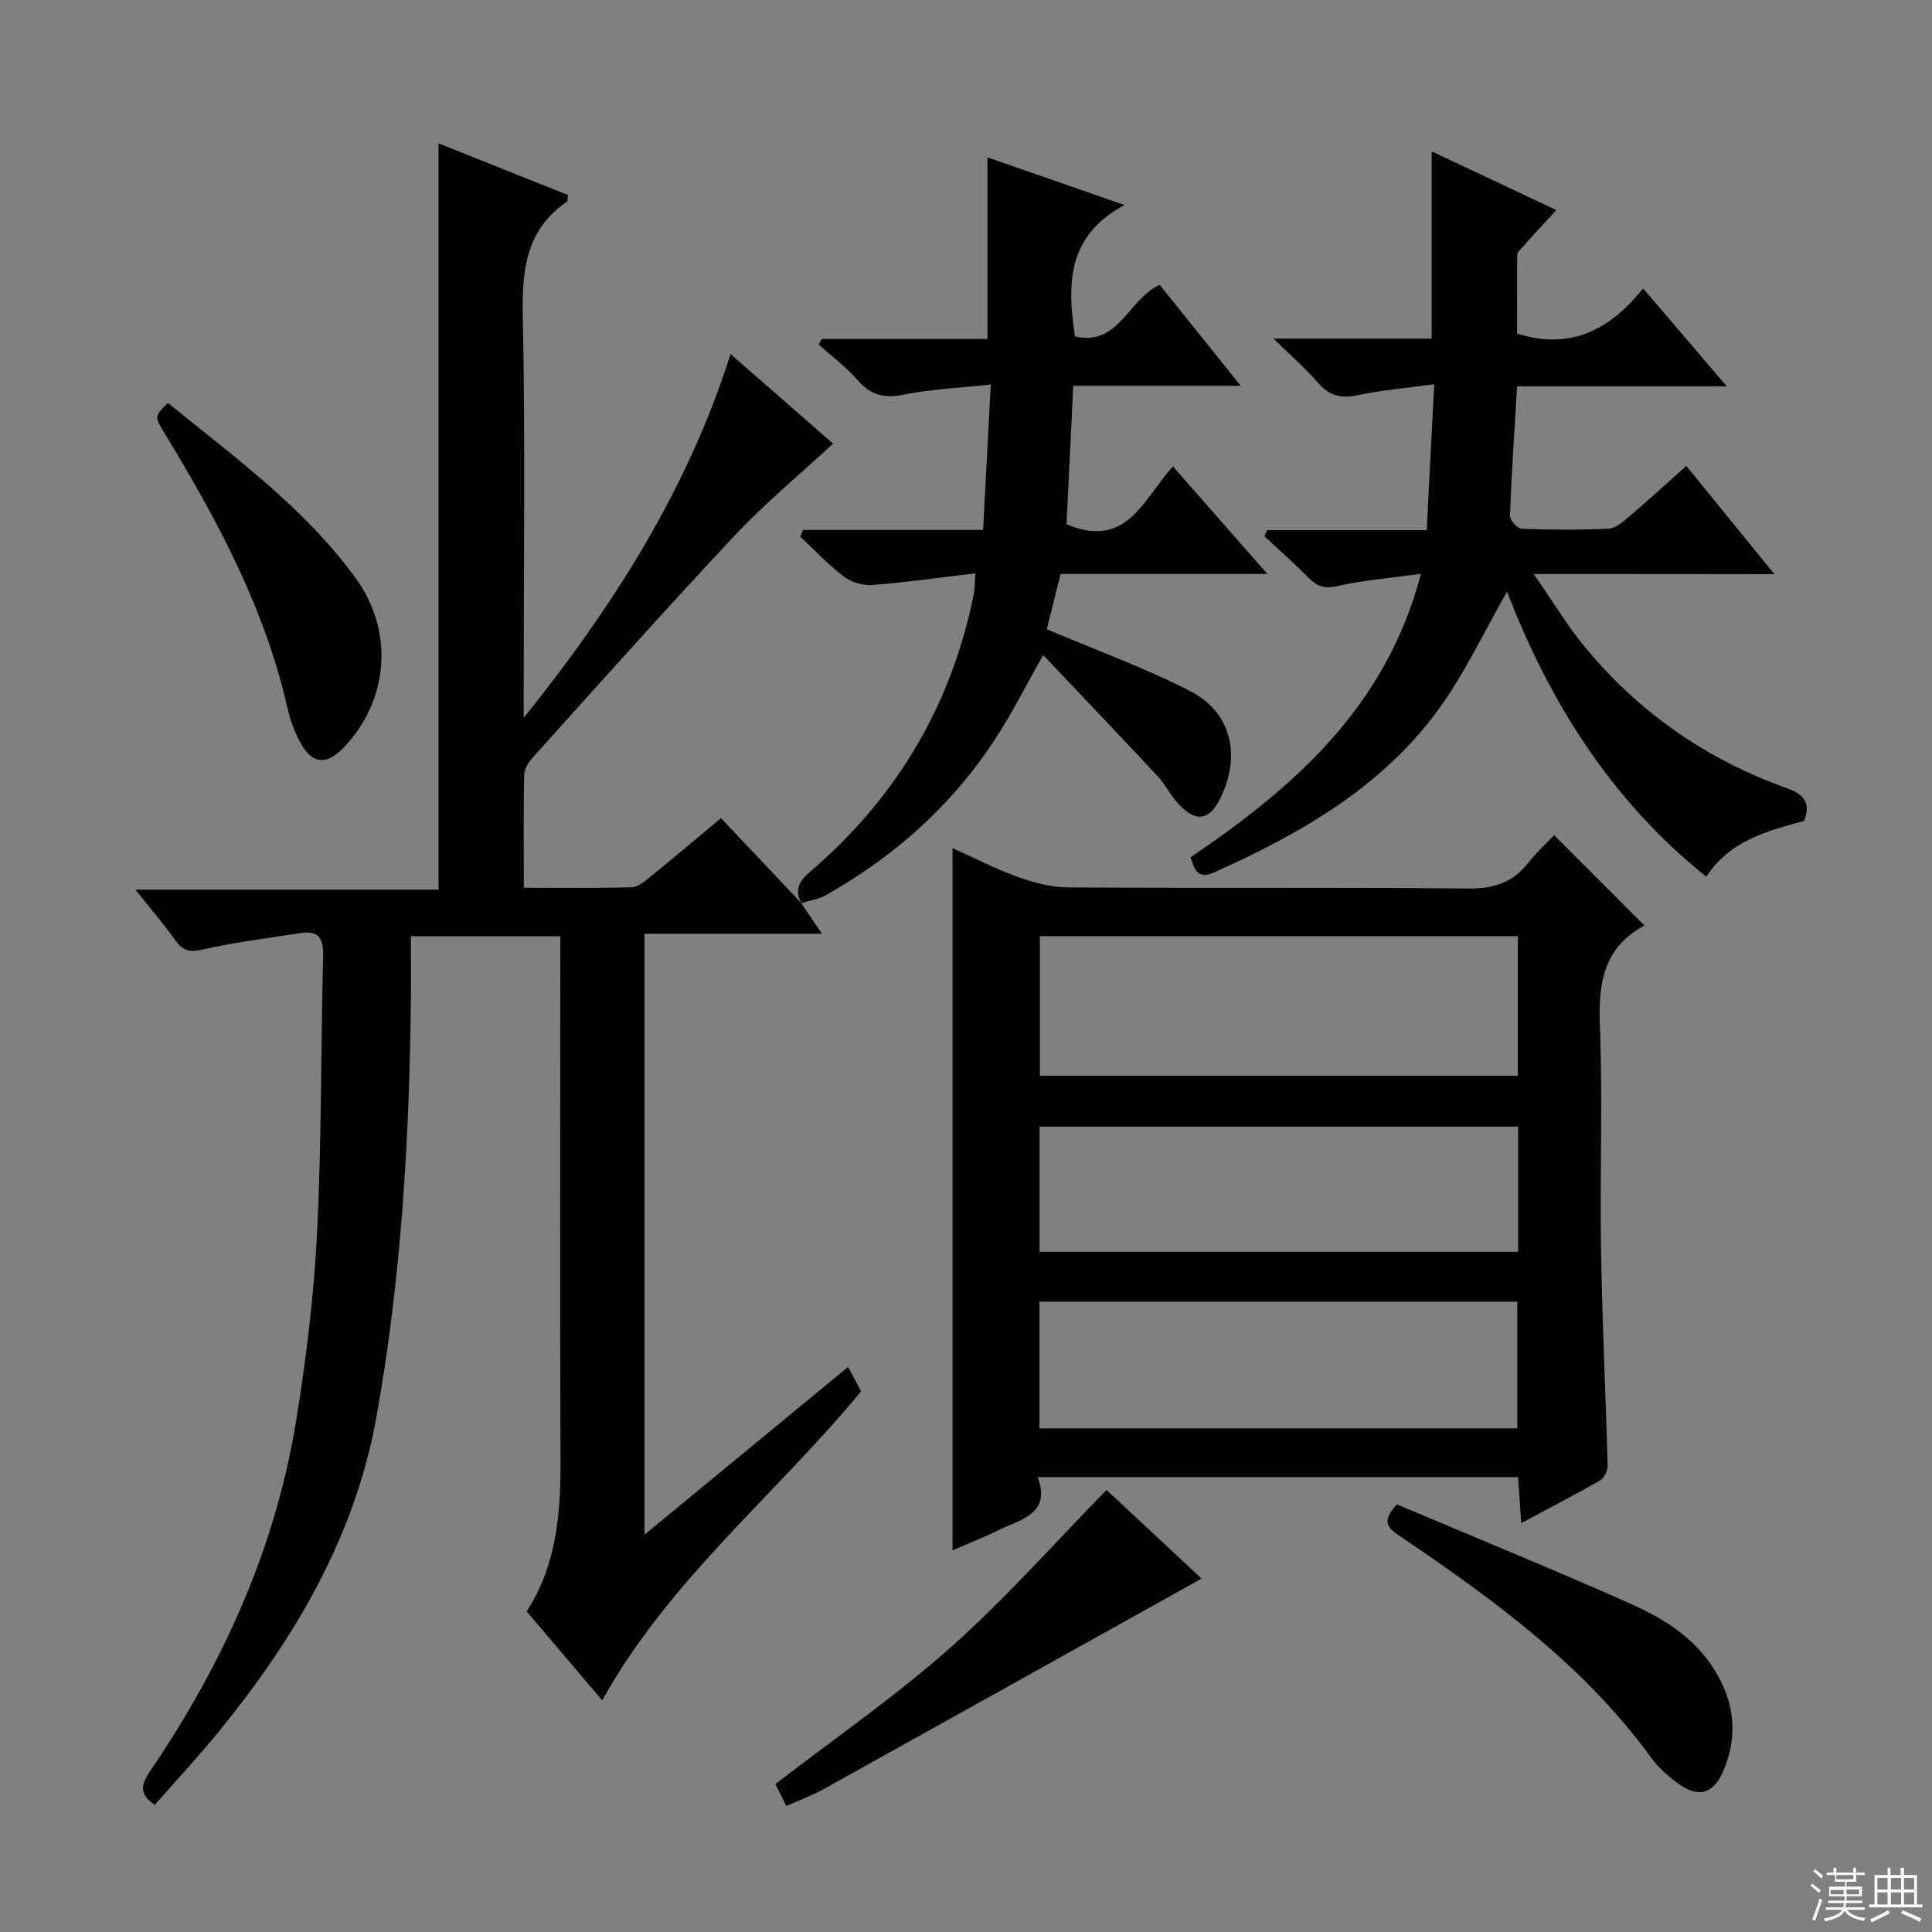 <svg enable-background="new 0 0 400 400" viewBox="0 0 400 400" xmlns="http://www.w3.org/2000/svg"><rect x="0" y="0" width="400" height="400" fill="#808080" stroke="none"/><g fill="#010102"><path d="m165.85 186.95c1.27 1.87 2.54 3.74 4.33 6.38-12.52 0-24.52 0-36.75 0v124.41c14.37-11.84 28.1-23.15 42.16-34.73.97 1.82 1.85 3.48 2.69 5.05-17.75 21.52-39.72 39.01-53.6 63.98-5.35-6.3-10.37-12.22-15.64-18.42 6.1-9.4 7.05-19.99 7.01-30.93-.14-34.33-.05-68.66-.05-102.99 0-1.82 0-3.65 0-5.87-10.29 0-20.32 0-30.93 0 0 4.91.05 9.54-.01 14.17-.34 28.62-2.06 57.15-7.12 85.36-4.44 24.72-16.82 45.68-32.43 64.89-4.29 5.28-8.94 10.27-13.46 15.43-3.39-2.25-2.79-4.33-.92-7.07 15.04-22.11 25.9-46.05 30.2-72.57 2.1-12.94 3.68-26.03 4.33-39.11.94-18.95.76-37.95 1.24-56.92.09-3.6-.8-5.45-4.68-4.83-6.68 1.08-13.44 1.84-20.02 3.36-2.74.63-4.24.46-5.86-1.81-2.41-3.37-5.12-6.53-8.31-10.54h62.77c0-51.78 0-102.91 0-154.51 8.92 3.56 17.91 7.15 26.85 10.72-.17.79-.13 1.25-.31 1.38-8.42 5.78-9.29 14.03-9.1 23.53.53 25.99.18 51.99.18 77.99v5.34c18.36-22.89 33.85-47.02 42.83-75.33 7.55 6.6 14.68 12.82 21.23 18.54-6.83 6.33-13.96 12.21-20.24 18.89-14.13 15.04-27.84 30.46-41.67 45.78-.94 1.04-2 2.49-2.03 3.77-.19 7.63-.09 15.26-.09 23.51 7.79 0 15.06.1 22.32-.1 1.28-.04 2.66-1.19 3.78-2.09 4.9-3.98 9.72-8.06 14.72-12.23 5.7 6.03 11.24 11.89 16.78 17.75z"/><path d="m197.21 175.59c4.58 2.06 8.82 4.28 13.28 5.88 3.35 1.2 6.98 2.23 10.49 2.26 27.65.18 55.29-.05 82.94.23 5.3.05 9.28-1.19 12.51-5.34 1.73-2.22 3.85-4.13 5.35-5.7 6.32 6.33 12.37 12.38 18.58 18.59.34-.47.14.09-.25.3-8.3 4.65-9.19 12.06-8.86 20.73.58 15.3-.03 30.64.22 45.96.24 14.95.97 29.89 1.37 44.84.03 1.06-.66 2.65-1.51 3.14-5.16 2.97-10.46 5.69-16.38 8.86-.23-3.43-.42-6.29-.64-9.53-33.02 0-65.89 0-99.46 0 2.79 7.71-3.5 8.7-8.05 10.96-3.09 1.53-6.31 2.78-9.59 4.21 0-48.51 0-96.65 0-145.39zm117.03 18.23c-33.26 0-66.12 0-98.94 0v28.9h98.94c0-9.58 0-19.01 0-28.9zm-99.01 65.35h99.08c0-8.85 0-17.27 0-25.91-33.14 0-66 0-99.08 0zm-.02 36.56h98.93c0-8.89 0-17.58 0-26.23-33.21 0-65.97 0-98.93 0z"/><path d="m317.54 118.85c4.06 5.84 7.02 10.8 10.66 15.19 11.06 13.36 24.84 23.01 41.16 28.93 3.24 1.17 5.91 2.48 4.17 6.99-7.45 2.04-15.3 3.97-20.27 11.55-19.92-15.95-32.62-36.61-41.24-59.01-4.75 8.23-8.86 17.19-14.61 24.94-11.74 15.81-28.42 25.29-46.07 33.19-3.3 1.48-4.05-.53-4.83-3.14 21.4-14.54 40.43-31.05 47.68-58.69-6.24.87-11.91 1.32-17.4 2.56-2.75.62-4.25-.09-6.01-1.87-2.89-2.93-5.99-5.66-9-8.47.19-.42.37-.84.56-1.25h33.04c.52-10.17 1.01-19.7 1.56-30.21-5.64.77-10.72 1.19-15.66 2.23-3.46.73-5.97.29-8.35-2.48-2.56-2.98-5.56-5.57-9.26-9.2h32.74c0-12.99 0-25.53 0-38.77 8.56 4.03 17.03 8.03 25.81 12.16-2.72 2.96-5.32 5.72-7.82 8.58-.36.41-.29 1.27-.29 1.93-.02 5.12-.01 10.25-.01 15.06 11.27 3.55 19.37-1.01 26.09-9.35 5.9 6.9 11.26 13.17 17.32 20.26-15.01 0-29.04 0-43.41 0-.56 9.3-1.16 18.06-1.48 26.83-.03.9 1.54 2.62 2.42 2.66 5.99.23 12 .27 17.99-.01 1.42-.07 2.93-1.37 4.15-2.4 3.91-3.33 7.7-6.81 11.95-10.6 5.99 7.36 11.82 14.52 18.25 22.42-16.59-.03-32.41-.03-49.84-.03z"/><path d="m166.03 187.13c-2.18-3.67.44-5.54 2.78-7.59 17.35-15.21 28.34-34.12 32.84-56.76.19-.96.14-1.97.27-4.08-7.29.87-14.26 1.87-21.26 2.42-1.93.15-4.35-.54-5.89-1.71-3.27-2.47-6.1-5.52-9.11-8.33.2-.45.39-.9.59-1.35h37.29c.53-10.12 1.03-19.51 1.59-30.12-6.35.69-12.25.94-17.96 2.09-4.07.82-6.89.15-9.62-3-2.36-2.73-5.34-4.93-8.05-7.36.2-.39.41-.77.61-1.16h34.33c0-12.71 0-24.89 0-37.6 9.02 3.13 17.9 6.22 28.38 9.87-12.02 6.43-11.86 16.45-10.26 27.21 9.13 2.08 10.95-7.68 17.54-10.69 5.25 6.55 10.71 13.34 16.78 20.91-12.04 0-23.09 0-34.67 0-.49 9.98-.95 19.51-1.4 28.66 12.53 5.29 15.86-5.19 22.03-11.97 6.38 7.26 12.66 14.41 19.56 22.26-14.68 0-28.54 0-42.81 0-1.07 4.27-2.04 8.18-2.86 11.45 10.26 4.36 20.26 7.97 29.64 12.78 8.34 4.27 10.48 12.75 6.71 21.33-2.49 5.68-5.53 6.21-9.53 1.55-1.4-1.64-2.38-3.65-3.85-5.21-7.67-8.22-15.43-16.35-23.73-25.12-3.45 6.16-5.92 10.99-8.77 15.58-9.06 14.59-21.38 25.8-36.3 34.19-1.51.85-3.36 1.08-5.05 1.6 0-.03.18.15.18.15z"/><path d="m162.8 373.91c-.92-1.84-1.72-3.43-2.27-4.53 12.31-9.5 24.9-18.19 36.25-28.27 11.37-10.1 21.5-21.59 32.32-32.63 6.26 5.84 13.04 12.16 19.67 18.35-26.29 14.65-52.37 29.22-78.49 43.72-2.28 1.26-4.77 2.15-7.48 3.36z"/><path d="m289.22 311.47c16.13 6.82 32.4 13.46 48.45 20.61 6.98 3.11 13.49 7.21 17.61 14.16 3.93 6.61 4.51 13.42 1.5 20.44-2.07 4.83-5.24 5.65-9.46 2.49-1.98-1.48-3.95-3.17-5.39-5.15-13.83-19.08-32.47-32.68-51.66-45.69-2.3-1.57-4.85-2.86-1.05-6.86z"/><path d="m34.77 83.43c13.75 11.2 28.23 21.65 38.84 36.23 7.93 10.9 6.97 24.93-2.15 34.8-3.91 4.23-7.01 3.87-9.59-1.31-1.03-2.06-1.85-4.29-2.35-6.54-4.65-20.54-14.42-38.78-25.24-56.56-2.35-3.85-2.36-3.84.49-6.62z"/></g><path d="m374.8 390.4.4-.4c.7.5 1.3 1 1.8 1.4l-.5.5c-.5-.6-1.1-1.1-1.7-1.5zm1 7.3-.6-.3c.5-1.4 1.1-2.8 1.5-4.3.2.1.4.2.6.3-.5 1.3-1 2.8-1.5 4.3zm-.4-10.3.4-.4c.4.3 1 .8 1.7 1.4l-.5.5c-.4-.5-1-1-1.6-1.5zm2.5.3h1.7v-1h.6v1h3.5v-1h.6v1h1.8v.5h-1.8v1.4h-2v1h3.2v2h-3.2v.9h3.3v.5h-3.4c0 .3-.1.6-.1.9h4v.5h-3.7c.7.9 1.9 1.5 3.8 1.7-.1.2-.2.4-.3.6-2.1-.4-3.5-1.1-4-2.1-.4 1-1.8 1.7-4 2.2-.1-.2-.2-.4-.3-.6 2.1-.4 3.4-1 3.8-1.8h-3.4v-.5h3.6c.1-.3.1-.6.2-.9h-3.3v-.5h3.4c0-.3 0-.6 0-.9h-3.2v-2h3.3v-1h-2.1v-1.4h-1.7v-.5zm1.1 3.5v1h2.7c0-.3 0-.4 0-.4 0-.1 0-.2 0-.2 0-.1 0-.2 0-.3h-2.7zm1.2-3v.9h3.5v-.9zm4.7 3h-2.6v.6.4h2.6z" fill="#fbfcfa"/><path d="m393.6 386.7h.6v1.5h2.7v6.1h1.1v.6h-11v-.6h1.1v-6.1h2.7v-1.5h.6v1.5h2.1v-1.5zm-2.7 8.8.4.6c-1.2.6-2.5 1.3-3.8 1.9-.1-.2-.2-.4-.3-.6 1.2-.6 2.5-1.2 3.7-1.9zm-2.2-6.7v2.4h2.1v-2.4zm0 3v2.5h2.1v-2.5zm2.8-3v2.4h2.1v-2.4zm0 3v2.5h2.1v-2.5zm6 6.1c-1.4-.7-2.7-1.3-3.9-1.8l.3-.6c1.5.6 2.7 1.2 3.9 1.7zm-1.2-9.1h-2.1v2.4h2.1zm-2.1 3v2.5h2.1v-2.5z" fill="#fbfcfa"/></svg>